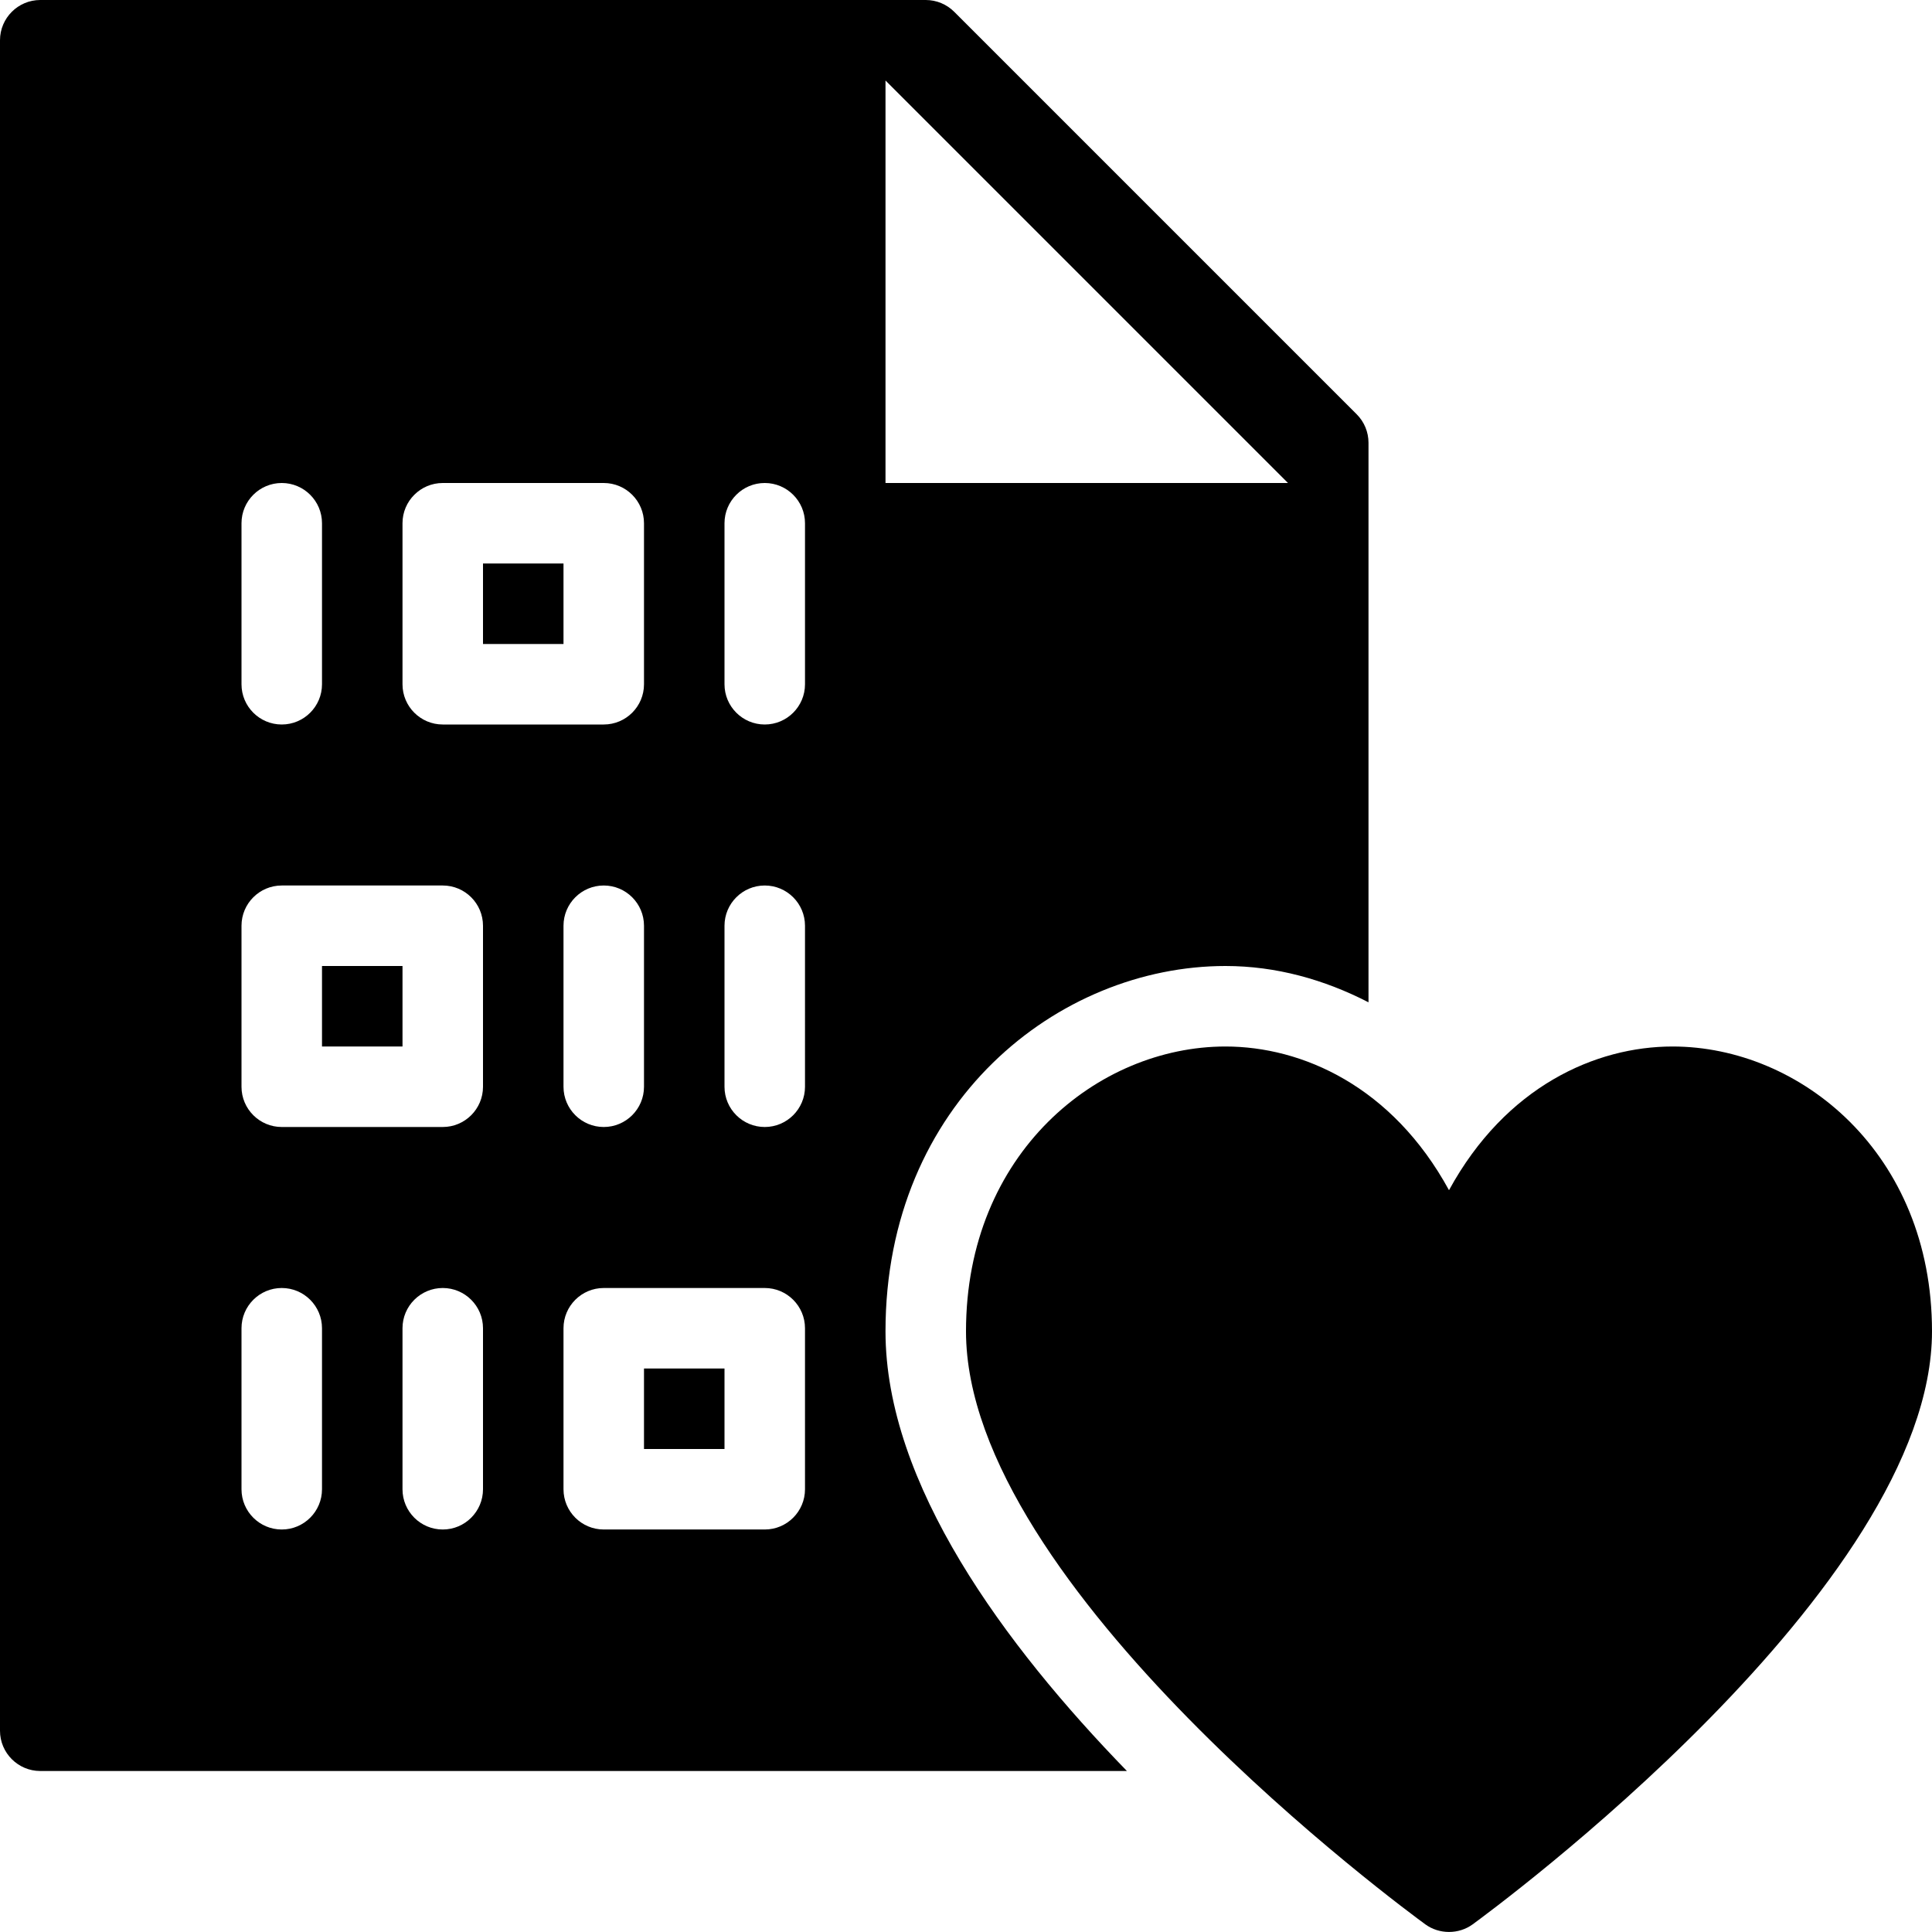 <?xml version="1.0" encoding="utf-8"?>
<!-- Generator: Adobe Illustrator 19.2.1, SVG Export Plug-In . SVG Version: 6.00 Build 0)  -->
<svg version="1.1" xmlns="http://www.w3.org/2000/svg" xmlns:xlink="http://www.w3.org/1999/xlink" x="0px" y="0px" width="24px"
	 height="24px" viewBox="0 0 24 24" enable-background="new 0 0 24 24" xml:space="preserve">
<g id="Filled_Icons">
	<g>
		<g>
			<rect x="4" y="12" width="1" height="1"/>
			<rect x="6" y="7" width="1" height="1"/>
			<rect x="8" y="17" width="1" height="1"/>
			<path d="M11,16.538C11,13.697,13.148,12,15.223,12c0.629,0,1.227,0.168,1.777,0.451V5.5c0-0.133-0.053-0.26-0.146-0.353l-5-5
				C11.76,0.053,11.633,0,11.5,0h-11C0.225,0,0,0.224,0,0.5v21C0,21.776,0.225,22,0.5,22h13.499C12.477,20.434,11,18.432,11,16.538z
				 M11,1l5,5h-5V1z M5,6.5C5,6.224,5.224,6,5.5,6h2C7.776,6,8,6.224,8,6.5v2C8,8.776,7.776,9,7.5,9h-2C5.224,9,5,8.776,5,8.5V6.5z
				 M8,11.5v2C8,13.776,7.776,14,7.5,14S7,13.776,7,13.5v-2C7,11.224,7.224,11,7.5,11S8,11.224,8,11.5z M3,6.5
				C3,6.224,3.224,6,3.5,6S4,6.224,4,6.5v2C4,8.776,3.776,9,3.5,9S3,8.776,3,8.5V6.5z M4,18.5C4,18.776,3.776,19,3.5,19
				S3,18.776,3,18.5v-2C3,16.224,3.224,16,3.5,16S4,16.224,4,16.5V18.5z M6,18.5C6,18.776,5.776,19,5.5,19S5,18.776,5,18.5v-2
				C5,16.224,5.224,16,5.5,16S6,16.224,6,16.5V18.5z M6,13.5C6,13.776,5.776,14,5.5,14h-2C3.224,14,3,13.776,3,13.5v-2
				C3,11.224,3.224,11,3.5,11h2C5.776,11,6,11.224,6,11.5V13.5z M10,18.5c0,0.276-0.224,0.5-0.5,0.5h-2C7.224,19,7,18.776,7,18.5v-2
				C7,16.224,7.224,16,7.5,16h2c0.276,0,0.5,0.224,0.5,0.5V18.5z M10,13.5c0,0.276-0.224,0.5-0.5,0.5S9,13.776,9,13.5v-2
				C9,11.224,9.224,11,9.5,11s0.5,0.224,0.5,0.5V13.5z M10,8.5C10,8.776,9.776,9,9.5,9S9,8.776,9,8.5v-2C9,6.224,9.224,6,9.5,6
				S10,6.224,10,6.5V8.5z"/>
		</g>
		<path d="M20.777,13c-0.951,0-2.071,0.492-2.777,1.785C17.294,13.492,16.174,13,15.223,13C13.639,13,12,14.323,12,16.538
			c0,3.181,5.473,7.196,5.706,7.367c0.173,0.126,0.415,0.126,0.588,0C18.527,23.734,24,19.719,24,16.538
			C24,14.323,22.361,13,20.777,13z"/>
	</g>
</g>
<g id="Invisible_Shape">
	<rect fill="none" width="24" height="24"/>
</g>
</svg>
